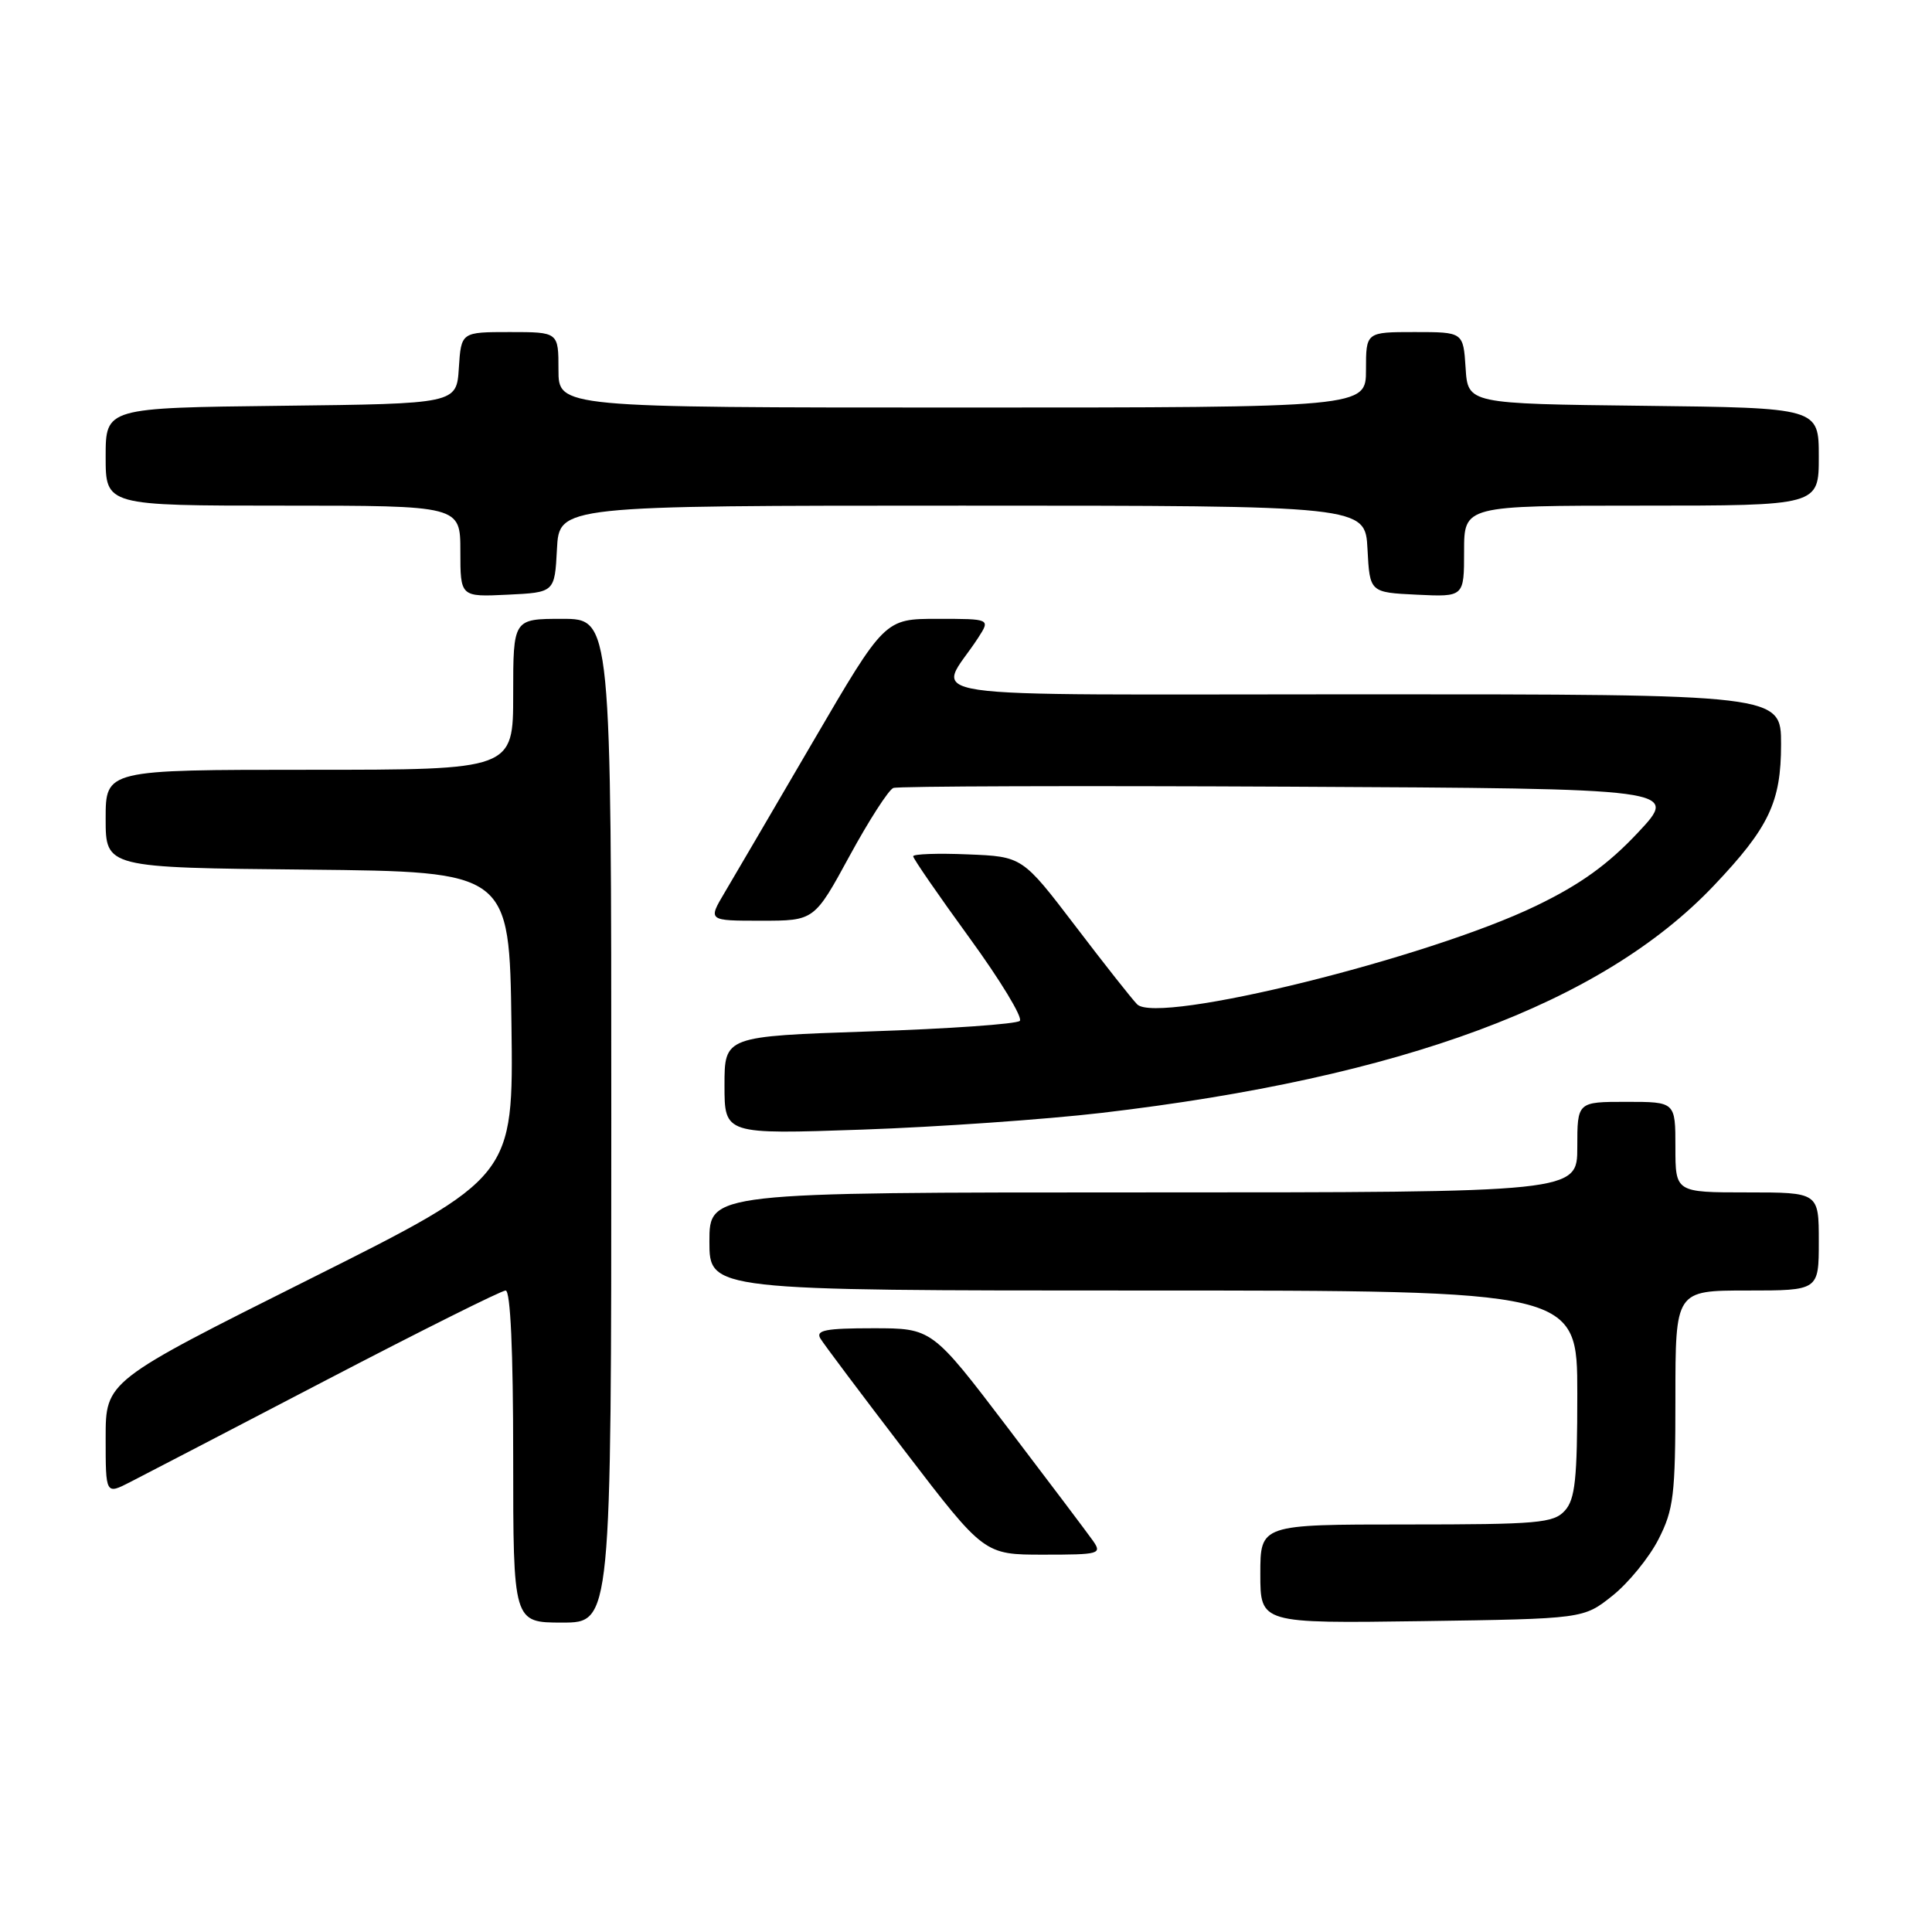 <?xml version="1.0" encoding="UTF-8" standalone="no"?>
<!DOCTYPE svg PUBLIC "-//W3C//DTD SVG 1.1//EN" "http://www.w3.org/Graphics/SVG/1.1/DTD/svg11.dtd" >
<svg xmlns="http://www.w3.org/2000/svg" xmlns:xlink="http://www.w3.org/1999/xlink" version="1.1" viewBox="0 0 256 256">
 <g >
 <path fill="currentColor"
d=" M 81.00 148.50 C 81.00 82.00 81.00 82.00 74.50 82.00 C 68.00 82.00 68.00 82.00 68.00 92.00 C 68.00 102.00 68.00 102.00 41.00 102.00 C 14.00 102.00 14.00 102.00 14.00 108.48 C 14.00 114.97 14.00 114.97 40.75 115.23 C 67.50 115.50 67.50 115.50 67.77 135.74 C 68.04 155.97 68.04 155.97 41.02 169.49 C 14.00 183.01 14.00 183.01 14.00 190.53 C 14.00 198.05 14.00 198.05 17.25 196.38 C 19.04 195.47 30.74 189.38 43.25 182.86 C 55.76 176.34 66.45 171.00 67.00 171.00 C 67.64 171.00 68.00 178.98 68.00 193.00 C 68.00 215.00 68.00 215.00 74.50 215.00 C 81.00 215.00 81.00 215.00 81.00 148.50 Z  M 213.66 211.44 C 215.77 209.76 218.51 206.40 219.75 203.98 C 221.77 200.02 222.00 198.13 222.00 185.29 C 222.00 171.00 222.00 171.00 231.50 171.00 C 241.00 171.00 241.00 171.00 241.00 164.50 C 241.00 158.00 241.00 158.00 231.50 158.00 C 222.00 158.00 222.00 158.00 222.00 152.00 C 222.00 146.00 222.00 146.00 215.50 146.00 C 209.00 146.00 209.00 146.00 209.00 152.00 C 209.00 158.00 209.00 158.00 151.50 158.00 C 94.00 158.00 94.00 158.00 94.00 164.50 C 94.00 171.00 94.00 171.00 151.50 171.00 C 209.00 171.00 209.00 171.00 209.00 184.67 C 209.00 195.99 208.72 198.66 207.35 200.17 C 205.85 201.82 203.82 202.00 186.35 202.00 C 167.00 202.00 167.00 202.00 167.00 208.56 C 167.00 215.11 167.00 215.11 188.41 214.81 C 209.82 214.50 209.82 214.50 213.66 211.44 Z  M 144.81 204.14 C 144.09 203.12 139.00 196.37 133.50 189.14 C 123.50 176.00 123.50 176.00 115.70 176.00 C 109.42 176.00 108.06 176.26 108.70 177.35 C 109.14 178.09 114.21 184.84 119.96 192.35 C 130.41 206.00 130.41 206.00 138.26 206.00 C 145.71 206.00 146.05 205.91 144.81 204.14 Z  M 146.00 147.46 C 185.82 142.78 212.29 132.95 227.10 117.34 C 234.40 109.65 236.00 106.28 236.00 98.63 C 236.00 92.00 236.00 92.00 180.38 92.00 C 118.20 92.00 124.20 92.89 129.62 84.50 C 131.23 82.00 131.23 82.00 124.23 82.00 C 117.23 82.00 117.23 82.00 107.74 98.25 C 102.52 107.19 97.25 116.19 96.03 118.25 C 93.80 122.00 93.80 122.00 100.85 122.00 C 107.90 122.00 107.90 122.00 112.57 113.42 C 115.14 108.70 117.75 104.65 118.37 104.41 C 118.99 104.17 142.68 104.10 171.00 104.24 C 222.50 104.50 222.50 104.50 217.03 110.33 C 213.05 114.57 209.38 117.21 203.53 120.03 C 189.19 126.96 153.40 135.80 150.68 133.08 C 150.03 132.43 146.34 127.76 142.49 122.70 C 135.47 113.50 135.47 113.50 128.24 113.21 C 124.26 113.04 121.00 113.16 121.00 113.46 C 121.00 113.77 124.35 118.62 128.45 124.26 C 132.55 129.89 135.55 134.84 135.13 135.27 C 134.71 135.69 125.73 136.32 115.18 136.67 C 96.00 137.32 96.00 137.32 96.00 143.82 C 96.00 150.31 96.00 150.31 114.25 149.68 C 124.29 149.33 138.57 148.33 146.00 147.46 Z  M 73.80 72.75 C 74.10 67.00 74.10 67.00 127.50 67.00 C 180.90 67.00 180.90 67.00 181.20 72.75 C 181.50 78.50 181.50 78.50 187.75 78.80 C 194.00 79.10 194.00 79.10 194.00 73.05 C 194.00 67.00 194.00 67.00 217.50 67.00 C 241.00 67.00 241.00 67.00 241.00 60.52 C 241.00 54.04 241.00 54.04 217.75 53.77 C 194.50 53.50 194.50 53.50 194.20 48.75 C 193.89 44.00 193.89 44.00 187.45 44.00 C 181.00 44.00 181.00 44.00 181.00 49.00 C 181.00 54.00 181.00 54.00 127.50 54.00 C 74.00 54.00 74.00 54.00 74.00 49.00 C 74.00 44.00 74.00 44.00 67.55 44.00 C 61.11 44.00 61.11 44.00 60.80 48.75 C 60.50 53.50 60.50 53.50 37.25 53.77 C 14.00 54.04 14.00 54.04 14.00 60.52 C 14.00 67.00 14.00 67.00 37.50 67.00 C 61.00 67.00 61.00 67.00 61.00 73.05 C 61.00 79.10 61.00 79.10 67.25 78.80 C 73.50 78.50 73.50 78.50 73.80 72.75 Z "/>
</g>
</svg>
